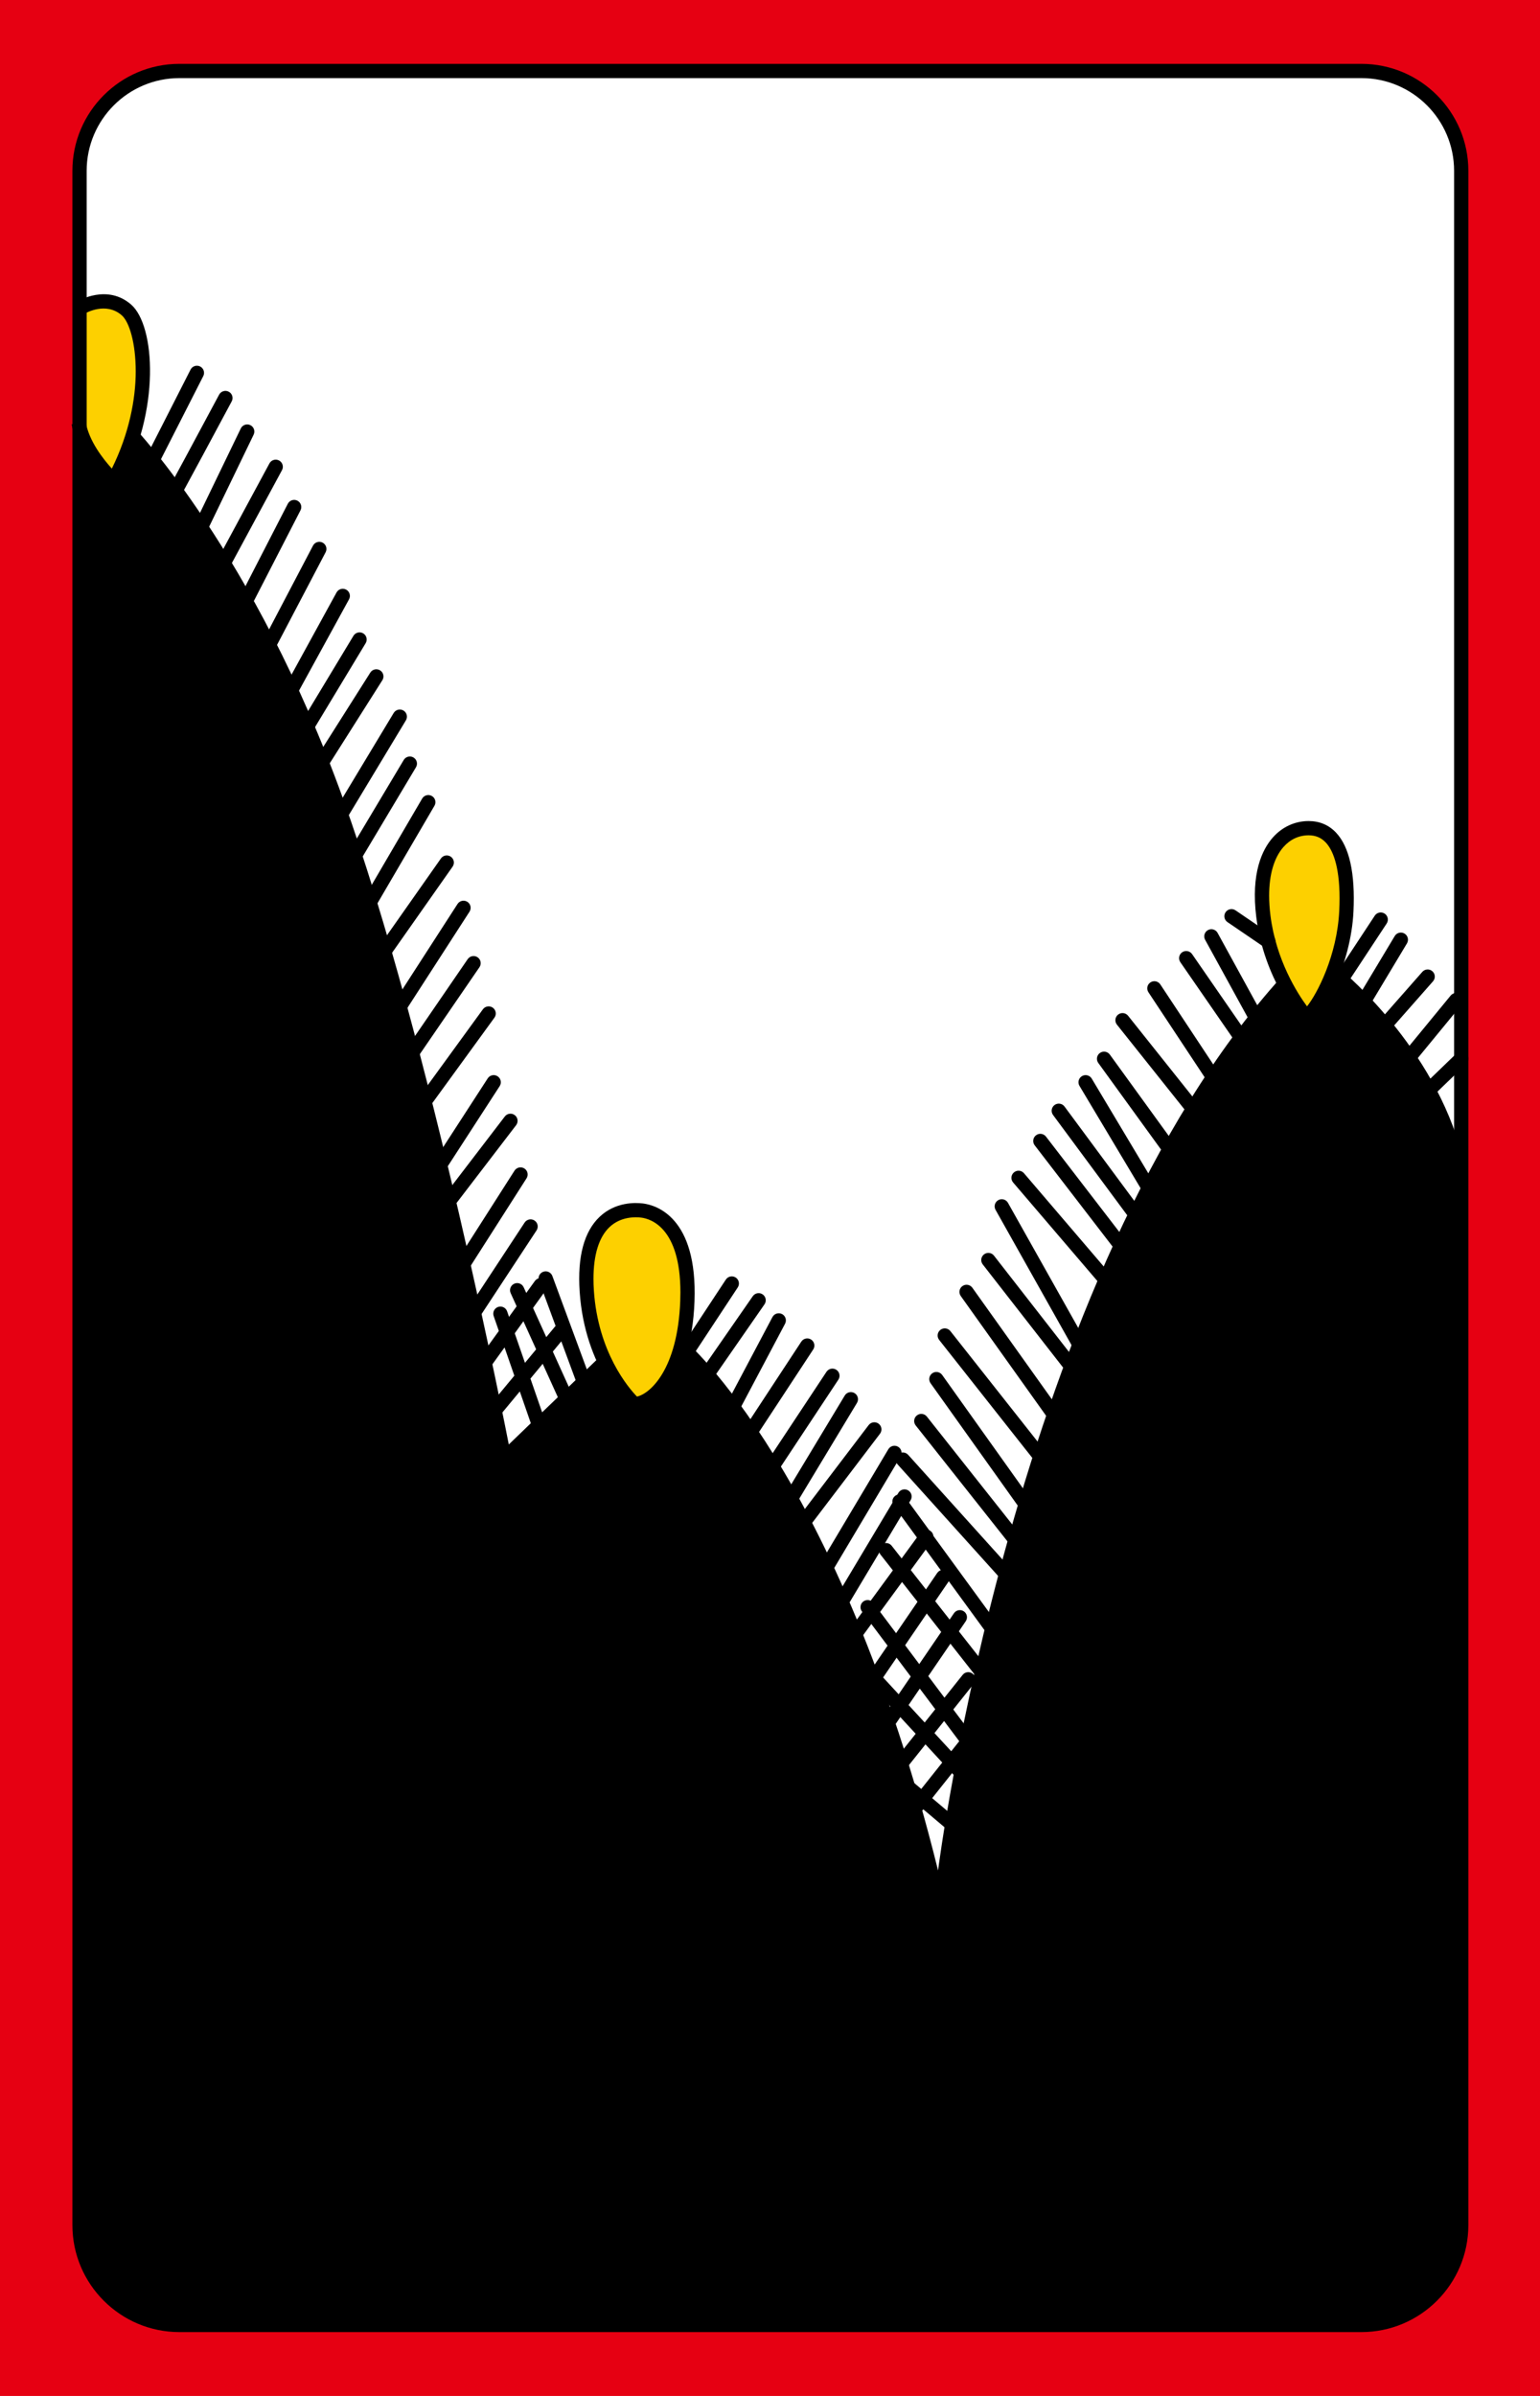 <?xml version="1.0" encoding="iso-8859-1"?>
<!-- Generator: Adobe Illustrator 19.1.0, SVG Export Plug-In . SVG Version: 6.00 Build 0)  -->
<svg version="1.1" id="&#xB808;&#xC774;&#xC5B4;_1" xmlns="http://www.w3.org/2000/svg" xmlns:xlink="http://www.w3.org/1999/xlink"
	 x="0px" y="0px" viewBox="0 0 153.07 238.11" style="enable-background:new 0 0 153.07 238.11;" xml:space="preserve">
<rect style="fill:#E60012;" width="153.07" height="238.11"/>
<g>
	<path style="fill:#FFFFFF;" d="M7.905,30.888V15.721c0,0,0.999-8.166,9.333-8.833l118.167,0.167c0,0,9.001,0.5,9.834,10v97.833
		l-20.167,25.334l-12.667,46.5l-13,8.333l-19-3.5l-47.5-25.833l-7-69.168L8.072,45.721L7.905,30.888z"/>
	<path style="fill:#FDD000;" d="M11.405,47.388c0,0-3.333-2.667-3.5-5c-0.167-2.333,0-12,0-12s2.334-1,4.5,0.333
		S15.239,42.888,11.405,47.388z"/>
	<path style="fill:#FDD000;" d="M63.238,120.222c0,0-4.666-0.668-4.833,6.167c-0.167,6.834,4.833,15.5,4.833,15.5l2.5-1l2.167-6.5
		c0,0,0.667-7.167,0-10S64.905,120.222,63.238,120.222z"/>
	<path style="fill:#FDD000;" d="M129.739,82.055c0,0-3.666,0.333-4.5,5.167c-0.834,4.833,4,13.667,4,13.667l1,0.5l2-4
		c0,0,1.999-4.834,1.666-9.667C133.572,82.888,130.906,81.721,129.739,82.055z"/>
	<path d="M17.827,6.346c-5.861,0-10.63,4.769-10.63,10.63v204.158c0,5.861,4.768,10.63,10.63,10.63h117.492
		c5.861,0,10.63-4.769,10.63-10.63V16.976c0-5.861-4.769-10.63-10.63-10.63H17.827z M8.614,221.134V16.976
		c0-5.08,4.133-9.213,9.213-9.213h117.492c5.08,0,9.212,4.133,9.212,9.213v204.158c0,5.08-4.132,9.212-9.212,9.212H17.827
		C12.747,230.346,8.614,226.214,8.614,221.134z"/>
	<path d="M7.707,29.947l0.727,1.217c0.084-0.05,2.093-1.206,3.671,0.174c0.748,0.655,1.385,2.753,1.385,5.571
		c0,2.757-0.662,6.205-2.374,9.661c-0.865-0.956-2.283-2.755-2.596-4.632l-1.398,0.233c0.534,3.204,3.59,6.037,3.72,6.156
		l0.664,0.609l0.436-0.789c4.065-7.369,3.477-15.792,1.096-17.875C10.677,28.205,7.828,29.875,7.707,29.947z"/>
	<path d="M59.61,120.918c-1.555,1.468-2.226,3.969-1.995,7.434c0.514,7.703,4.806,11.573,4.988,11.734l0.201,0.178h0.268
		c1.812,0,5.652-2.673,5.958-10.933c0.311-8.396-3.84-9.57-5.12-9.73C63.139,119.505,61.176,119.44,59.61,120.918z M59.029,128.258
		c-0.027-0.404-0.04-0.794-0.04-1.169c0-2.384,0.544-4.148,1.595-5.14c1.127-1.064,2.579-1.013,3.151-0.942
		c0.939,0.117,3.895,1.004,3.895,7.436c0,0.268-0.005,0.547-0.016,0.835c-0.254,6.868-3.04,9.253-4.303,9.515
		C62.462,137.914,59.437,134.378,59.029,128.258z"/>
	<path d="M126.51,83.236c-1.051,1.19-2.188,3.527-1.641,7.906c0.767,6.145,4.271,10.209,4.42,10.379l0.36,0.412l0.489-0.245
		c1.355-0.677,4.141-5.83,4.392-11.1c0.181-3.807-0.406-6.45-1.745-7.854c-0.72-0.755-1.633-1.138-2.713-1.138
		C128.709,81.596,127.443,82.179,126.51,83.236z M126.275,90.967c-0.085-0.684-0.128-1.336-0.128-1.954
		c0-2.097,0.488-3.778,1.425-4.839c0.67-0.759,1.535-1.161,2.5-1.161c0.687,0,1.238,0.229,1.688,0.699
		c0.653,0.686,1.386,2.204,1.386,5.563c0,0.39-0.01,0.805-0.031,1.246c-0.212,4.443-2.204,8.256-3.203,9.491
		C128.982,98.752,126.834,95.432,126.275,90.967z"/>
	<path d="M8.572,44.221c0,0,1.833,3,2.75,3.583c0,0,1.751-3.917,2.083-5.25c0,0,11.917,12.5,20.667,36.75s16.5,64.25,16.5,64.25
		s4.833-4.667,9-8.667c0,0,1.833,3.5,3.5,4.167c1.666,0.667,4.333-1.333,5-5.833c0,0,15.334,12.999,25.167,52.666
		c0,0,7.5-59.333,34.166-88.834c0,0,1.833,2.667,2.5,3.334c0.667,0.666,3-4.334,3-4.334s9,7.167,12.167,17.834l0.167,108.334
		c0,0-1,8.499-9.5,8.666l-118.501,0.334c0,0-9-0.334-9.5-10.667V45.888L8.572,44.221z"/>
	<path d="M18.94,36.733L14.274,45.9c-0.178,0.349-0.039,0.775,0.31,0.953c0.349,0.178,0.775,0.039,0.953-0.31l4.667-9.167
		c0.178-0.349,0.039-0.775-0.31-0.953C19.544,36.246,19.118,36.385,18.94,36.733z"/>
	<path d="M21.78,39.221c-2.057,3.849-5.21,9.717-5.465,10.108c-0.213,0.327-0.123,0.766,0.202,0.981
		c0.325,0.215,0.761,0.129,0.978-0.196c0.343-0.514,5.005-9.233,5.536-10.226c0.185-0.345,0.054-0.775-0.291-0.959
		C22.394,38.745,21.964,38.875,21.78,39.221z"/>
	<path d="M23.934,42.58l-4.833,10c-0.17,0.353-0.023,0.777,0.33,0.947c0.353,0.17,0.777,0.023,0.947-0.33l4.833-10
		c0.17-0.353,0.023-0.777-0.33-0.947C24.528,42.08,24.103,42.228,23.934,42.58z"/>
	<path d="M26.782,46.052l-5.667,10.5c-0.186,0.344-0.057,0.774,0.287,0.96c0.344,0.186,0.774,0.057,0.96-0.287l5.667-10.5
		c0.186-0.344,0.057-0.774-0.287-0.96C27.397,45.579,26.967,45.708,26.782,46.052z"/>
	<path d="M28.608,50.064l-6,11.667c-0.179,0.348-0.042,0.775,0.306,0.955c0.348,0.179,0.775,0.042,0.955-0.306l6-11.667
		c0.179-0.348,0.042-0.775-0.306-0.954C29.214,49.579,28.788,49.716,28.608,50.064z"/>
	<path d="M31.111,54.226l-5.333,10.167c-0.182,0.347-0.049,0.775,0.298,0.957c0.347,0.182,0.775,0.049,0.956-0.298l5.333-10.167
		c0.182-0.347,0.049-0.775-0.298-0.957C31.721,53.745,31.292,53.878,31.111,54.226z"/>
	<path d="M33.45,58.881l-6.667,12.167c-0.188,0.343-0.062,0.774,0.281,0.962c0.343,0.188,0.774,0.062,0.962-0.281l6.666-12.167
		c0.188-0.343,0.062-0.774-0.281-0.962C34.069,58.412,33.638,58.537,33.45,58.881z"/>
	<path d="M35.131,63.188l-6.333,10.5c-0.202,0.335-0.094,0.771,0.241,0.973c0.335,0.202,0.771,0.094,0.973-0.241l6.333-10.5
		c0.202-0.335,0.094-0.771-0.241-0.973C35.769,62.746,35.334,62.854,35.131,63.188z"/>
	<path d="M36.807,66.842l-6.333,10c-0.21,0.331-0.111,0.769,0.219,0.978c0.331,0.209,0.769,0.111,0.978-0.219l6.333-10
		c0.209-0.331,0.111-0.769-0.219-0.978C37.454,66.413,37.016,66.512,36.807,66.842z"/>
	<path d="M39.131,70.855l-8.333,13.833c-0.202,0.336-0.094,0.771,0.241,0.973c0.335,0.202,0.771,0.094,0.973-0.241l8.333-13.833
		c0.202-0.336,0.094-0.771-0.241-0.973C39.769,70.412,39.333,70.521,39.131,70.855z"/>
	<path d="M40.13,75.525l-7.167,12c-0.201,0.336-0.09,0.771,0.245,0.972c0.336,0.201,0.771,0.09,0.972-0.245l7.166-12
		c0.201-0.336,0.09-0.771-0.245-0.972C40.766,75.079,40.33,75.189,40.13,75.525z"/>
	<path d="M41.96,79.364l-7.5,12.833c-0.197,0.338-0.084,0.772,0.254,0.969c0.338,0.197,0.772,0.084,0.969-0.254l7.5-12.834
		c0.197-0.338,0.084-0.772-0.254-0.969C42.591,78.912,42.157,79.025,41.96,79.364z"/>
	<path d="M43.826,85.314l-8.667,12.334c-0.225,0.32-0.148,0.762,0.172,0.987c0.32,0.225,0.762,0.147,0.987-0.173l8.667-12.333
		c0.225-0.32,0.148-0.762-0.172-0.987C44.493,84.916,44.051,84.994,43.826,85.314z"/>
	<path d="M45.477,89.837l-8.5,13.167c-0.212,0.329-0.118,0.768,0.211,0.979c0.329,0.212,0.768,0.118,0.979-0.211l8.5-13.167
		c0.212-0.329,0.118-0.768-0.211-0.979C46.127,89.414,45.688,89.508,45.477,89.837z"/>
	<path d="M46.487,95.32l-8,11.667c-0.221,0.323-0.139,0.764,0.184,0.985c0.323,0.221,0.764,0.139,0.985-0.184l8-11.667
		c0.221-0.323,0.139-0.764-0.184-0.985C47.15,94.916,46.709,94.998,46.487,95.32z"/>
	<path d="M47.998,100.304l-9.333,12.833c-0.23,0.317-0.16,0.76,0.156,0.99c0.317,0.23,0.76,0.16,0.99-0.156l9.333-12.833
		c0.23-0.317,0.16-0.76-0.156-0.99C48.672,99.918,48.229,99.988,47.998,100.304z"/>
	<path d="M48.477,107.169l-7.667,11.833c-0.213,0.329-0.119,0.768,0.209,0.98c0.329,0.213,0.767,0.119,0.98-0.209l7.667-11.834
		c0.213-0.329,0.119-0.767-0.21-0.98C49.128,106.747,48.69,106.841,48.477,107.169z"/>
	<path d="M50.176,110.958l-8.167,10.667c-0.238,0.311-0.179,0.756,0.132,0.993c0.311,0.238,0.755,0.179,0.993-0.132l8.167-10.667
		c0.238-0.311,0.179-0.755-0.132-0.993C50.858,110.587,50.414,110.646,50.176,110.958z"/>
	<path d="M51.141,116.34l-8.833,13.834c-0.211,0.329-0.114,0.768,0.216,0.979c0.33,0.21,0.768,0.114,0.979-0.216l8.833-13.835
		c0.211-0.33,0.114-0.768-0.216-0.979C51.79,115.913,51.352,116.01,51.141,116.34z"/>
	<path d="M52.146,121.499l-8,12.167c-0.215,0.327-0.124,0.767,0.203,0.981c0.327,0.216,0.767,0.124,0.982-0.202l8-12.167
		c0.215-0.327,0.124-0.767-0.203-0.982C52.801,121.081,52.361,121.172,52.146,121.499z"/>
	<path d="M53.164,127.307l-7.333,10.166c-0.229,0.318-0.157,0.761,0.16,0.99c0.317,0.229,0.76,0.157,0.989-0.16l7.333-10.166
		c0.229-0.318,0.157-0.761-0.16-0.99C53.835,126.918,53.393,126.99,53.164,127.307z"/>
	<path d="M55.359,131.603l-9.667,11.667c-0.25,0.302-0.208,0.748,0.094,0.998c0.301,0.249,0.748,0.208,0.998-0.094l9.667-11.667
		c0.25-0.302,0.208-0.748-0.093-0.998C56.056,131.26,55.609,131.301,55.359,131.603z"/>
	<path d="M53.993,126.39c-0.367,0.136-0.555,0.543-0.419,0.91l4,10.833c0.135,0.367,0.543,0.556,0.91,0.42
		c0.367-0.136,0.555-0.543,0.419-0.91l-4-10.833C54.768,126.443,54.36,126.254,53.993,126.39z"/>
	<path d="M51.113,127.577c-0.356,0.162-0.515,0.582-0.353,0.938l5.667,12.5c0.162,0.356,0.581,0.514,0.938,0.352
		c0.356-0.162,0.515-0.582,0.353-0.938l-5.667-12.5C51.889,127.573,51.469,127.416,51.113,127.577z"/>
	<path d="M49.506,129.885c-0.37,0.129-0.566,0.532-0.438,0.902l4.333,12.5c0.128,0.369,0.532,0.566,0.901,0.438
		c0.37-0.129,0.566-0.532,0.438-0.902l-4.334-12.5C50.28,129.954,49.876,129.757,49.506,129.885z"/>
	<path d="M72.146,127.166l-4.833,7.333c-0.215,0.326-0.125,0.766,0.202,0.981c0.327,0.215,0.767,0.125,0.982-0.202l4.833-7.333
		c0.215-0.326,0.125-0.766-0.202-0.982C72.801,126.749,72.362,126.838,72.146,127.166z"/>
	<path d="M74.823,128.818l-5.667,8.166c-0.223,0.322-0.144,0.764,0.178,0.986c0.321,0.224,0.763,0.144,0.986-0.178l5.667-8.166
		c0.223-0.322,0.144-0.764-0.178-0.986C75.488,128.417,75.046,128.497,74.823,128.818z"/>
	<path d="M76.779,130.89l-6,11.333c-0.183,0.347-0.052,0.775,0.295,0.958c0.346,0.184,0.775,0.052,0.958-0.294l6-11.333
		c0.183-0.347,0.052-0.775-0.295-0.958C77.391,130.413,76.962,130.544,76.779,130.89z"/>
	<path d="M79.646,133.333L72.313,144.5c-0.215,0.327-0.124,0.767,0.203,0.981c0.327,0.215,0.767,0.123,0.981-0.204l7.334-11.166
		c0.215-0.327,0.123-0.767-0.204-0.982C80.301,132.915,79.861,133.006,79.646,133.333z"/>
	<path d="M82.148,136.332l-7.168,10.833c-0.216,0.326-0.126,0.766,0.2,0.981c0.327,0.216,0.766,0.126,0.982-0.2l7.168-10.833
		c0.216-0.326,0.127-0.766-0.2-0.981C82.804,135.916,82.364,136.004,82.148,136.332z"/>
	<path d="M83.965,138.689l-7.333,12.167c-0.202,0.336-0.094,0.77,0.241,0.973c0.335,0.202,0.77,0.095,0.973-0.24l7.334-12.167
		c0.201-0.336,0.094-0.77-0.241-0.974C84.603,138.247,84.168,138.354,83.965,138.689z"/>
	<path d="M86.341,141.626l-8.999,11.833c-0.237,0.311-0.177,0.756,0.135,0.993c0.312,0.236,0.756,0.176,0.993-0.136l9-11.833
		c0.236-0.312,0.176-0.756-0.136-0.993C87.022,141.254,86.578,141.315,86.341,141.626z"/>
	<path d="M88.297,144.026l-8.834,14.834c-0.2,0.336-0.09,0.77,0.247,0.971c0.336,0.201,0.771,0.091,0.972-0.246l8.832-14.834
		c0.201-0.336,0.091-0.771-0.246-0.971C88.932,143.579,88.497,143.689,88.297,144.026z"/>
	<path d="M89.297,148.359l-7.666,12.833c-0.201,0.336-0.091,0.771,0.245,0.972s0.771,0.091,0.972-0.245l7.666-12.833
		c0.201-0.336,0.091-0.771-0.245-0.972C89.933,147.913,89.497,148.023,89.297,148.359z"/>
	<path d="M91.5,152.303l-10,13.666c-0.23,0.316-0.162,0.76,0.153,0.991c0.316,0.23,0.76,0.162,0.991-0.153l10-13.666
		c0.23-0.316,0.162-0.76-0.154-0.991C92.175,151.919,91.731,151.988,91.5,152.303z"/>
	<path d="M93.154,156.323l-9.334,13.666c-0.221,0.323-0.139,0.764,0.186,0.984c0.323,0.221,0.764,0.139,0.984-0.186l9.334-13.666
		c0.221-0.323,0.139-0.764-0.186-0.984C93.815,155.916,93.375,155.999,93.154,156.323z"/>
	<path d="M94.82,160.323l-9.666,14.166c-0.221,0.323-0.138,0.765,0.186,0.984c0.323,0.221,0.765,0.138,0.984-0.186l9.666-14.166
		c0.221-0.323,0.138-0.765-0.186-0.984C95.481,159.916,95.04,160,94.82,160.323z"/>
	<path d="M95.686,166.447l-9.834,12.334c-0.244,0.306-0.194,0.751,0.112,0.995c0.306,0.244,0.751,0.194,0.995-0.112l9.834-12.334
		c0.244-0.306,0.194-0.751-0.112-0.995C96.375,166.09,95.93,166.14,95.686,166.447z"/>
	<path d="M88.863,176.431c-0.252,0.299-0.214,0.746,0.085,0.999l5.334,4.5c0.299,0.252,0.746,0.214,0.999-0.085
		c0.252-0.299,0.214-0.746-0.085-0.999l-5.334-4.5C89.563,176.094,89.116,176.132,88.863,176.431z"/>
	<path d="M85.425,165.202c-0.288,0.266-0.306,0.714-0.04,1.001l10,10.833c0.266,0.288,0.714,0.306,1.001,0.04
		c0.288-0.266,0.306-0.714,0.04-1.001l-10-10.833C86.16,164.954,85.712,164.936,85.425,165.202z"/>
	<path d="M85.814,159.155c-0.186,0.14-0.284,0.353-0.284,0.568c0,0.147,0.047,0.297,0.142,0.424c0,0,9.058,12.076,9.672,12.895
		c-0.604,0.76-5.493,6.904-5.493,6.904c-0.104,0.131-0.154,0.286-0.154,0.441c0,0.208,0.092,0.415,0.268,0.555
		c0.307,0.243,0.753,0.192,0.996-0.113l6.175-7.762l-10.328-13.771C86.571,158.984,86.127,158.921,85.814,159.155z"/>
	<path d="M87.635,153.498c-0.308,0.242-0.361,0.688-0.12,0.995l12.167,15.5c0.242,0.308,0.688,0.361,0.995,0.12
		c0.308-0.242,0.361-0.688,0.12-0.995l-12.167-15.5C88.388,153.31,87.942,153.256,87.635,153.498z"/>
	<path d="M88.987,148.65c-0.315,0.23-0.385,0.674-0.154,0.99l10.334,14.166c0.23,0.315,0.674,0.385,0.99,0.154
		c0.315-0.23,0.385-0.674,0.154-0.99l-10.334-14.166C89.747,148.489,89.304,148.419,88.987,148.65z"/>
	<path d="M89.265,144.529c-0.291,0.262-0.313,0.71-0.052,1.001l10.666,11.833c0.262,0.291,0.71,0.314,1.001,0.052
		s0.313-0.71,0.052-1.001l-10.666-11.833C90.004,144.29,89.556,144.267,89.265,144.529z"/>
	<path d="M91.133,140.667c-0.308,0.243-0.359,0.688-0.116,0.995l9.5,12c0.243,0.308,0.689,0.359,0.995,0.116
		c0.308-0.243,0.359-0.689,0.116-0.995l-9.5-12C91.885,140.475,91.439,140.423,91.133,140.667z"/>
	<path d="M92.661,136.478c-0.319,0.227-0.393,0.67-0.166,0.988l9.5,13.333c0.228,0.318,0.67,0.394,0.988,0.166
		c0.318-0.228,0.394-0.67,0.166-0.988l-9.5-13.333C93.422,136.326,92.979,136.251,92.661,136.478z"/>
	<path d="M93.466,132.166c-0.307,0.243-0.359,0.688-0.117,0.996l12.5,15.833c0.243,0.307,0.688,0.359,0.996,0.117
		c0.307-0.243,0.359-0.689,0.117-0.996l-12.5-15.833C94.219,131.976,93.773,131.923,93.466,132.166z"/>
	<path d="M95.661,127.811c-0.319,0.227-0.393,0.67-0.166,0.988l11.167,15.667c0.228,0.319,0.67,0.394,0.988,0.166
		c0.319-0.228,0.394-0.67,0.166-0.988l-11.167-15.667C96.422,127.658,95.979,127.583,95.661,127.811z"/>
	<path d="M97.804,124.664c-0.309,0.24-0.364,0.686-0.123,0.994l11.166,14.333c0.24,0.309,0.686,0.364,0.994,0.123
		c0.309-0.24,0.364-0.686,0.123-0.994l-11.166-14.333C98.558,124.478,98.112,124.422,97.804,124.664z"/>
	<path d="M99.226,119.27c-0.342,0.192-0.463,0.624-0.272,0.965l9.833,17.501c0.192,0.342,0.624,0.463,0.965,0.271
		c0.342-0.192,0.463-0.624,0.271-0.965l-9.833-17.5C99.998,119.199,99.566,119.078,99.226,119.27z"/>
	<path d="M100.778,116.516c-0.297,0.254-0.332,0.702-0.078,0.999l9.833,11.5c0.255,0.297,0.702,0.332,1,0.078
		c0.297-0.255,0.332-0.702,0.078-1l-9.834-11.5C101.523,116.297,101.076,116.262,100.778,116.516z"/>
	<path d="M102.974,112.827c-0.31,0.238-0.369,0.684-0.13,0.994l10,13c0.238,0.31,0.684,0.369,0.993,0.13
		c0.311-0.238,0.368-0.684,0.13-0.993l-10-13C103.729,112.646,103.283,112.588,102.974,112.827z"/>
	<path d="M104.817,109.818c-0.314,0.233-0.381,0.677-0.147,0.991l9,12.167c0.232,0.314,0.676,0.381,0.991,0.147
		c0.314-0.232,0.381-0.676,0.147-0.991l-9-12.166C105.576,109.652,105.133,109.586,104.817,109.818z"/>
	<path d="M107.542,106.946c-0.336,0.201-0.446,0.636-0.245,0.972l7.667,12.833c0.201,0.336,0.636,0.446,0.972,0.245
		c0.336-0.201,0.445-0.636,0.245-0.972l-7.667-12.833C108.312,106.855,107.878,106.746,107.542,106.946z"/>
	<path d="M109.323,104.647c-0.316,0.229-0.388,0.673-0.158,0.99l8.333,11.499c0.23,0.317,0.673,0.388,0.99,0.158
		c0.316-0.229,0.388-0.673,0.158-0.99l-8.333-11.5C110.083,104.488,109.641,104.417,109.323,104.647z"/>
	<path d="M111.131,100.834c-0.307,0.244-0.356,0.689-0.113,0.996l8.5,10.666c0.244,0.306,0.69,0.357,0.996,0.113
		c0.307-0.244,0.356-0.69,0.113-0.996l-8.5-10.667C111.883,100.641,111.437,100.59,111.131,100.834z"/>
	<path d="M114.349,97.63c-0.327,0.216-0.416,0.655-0.2,0.982l7.166,10.834c0.216,0.326,0.655,0.416,0.981,0.2
		c0.327-0.216,0.416-0.655,0.2-0.982L115.33,97.83C115.114,97.504,114.675,97.414,114.349,97.63z"/>
	<path d="M117.502,94.638c-0.321,0.223-0.402,0.664-0.18,0.986l6.334,9.167c0.223,0.322,0.664,0.403,0.986,0.18
		c0.321-0.223,0.402-0.664,0.18-0.986l-6.334-9.167C118.266,94.497,117.824,94.416,117.502,94.638z"/>
	<path d="M120.064,92.434c-0.343,0.188-0.469,0.619-0.28,0.962l5.667,10.333c0.187,0.343,0.619,0.469,0.962,0.281
		c0.343-0.188,0.469-0.619,0.28-0.962l-5.667-10.333C120.839,92.371,120.407,92.245,120.064,92.434z"/>
	<path d="M121.819,90.655c-0.22,0.324-0.137,0.765,0.187,0.985l3.667,2.5c0.323,0.221,0.765,0.137,0.985-0.186
		c0.22-0.324,0.137-0.765-0.187-0.985l-3.667-2.5C122.481,90.249,122.04,90.332,121.819,90.655z"/>
	<path d="M136.647,90.999l-4.5,6.833c-0.215,0.327-0.125,0.766,0.202,0.981c0.327,0.215,0.766,0.125,0.982-0.202l4.5-6.833
		c0.215-0.327,0.125-0.766-0.202-0.982C137.302,90.581,136.863,90.671,136.647,90.999z"/>
	<path d="M138.632,93.023l-4.5,7.5c-0.201,0.336-0.093,0.771,0.243,0.973c0.335,0.201,0.77,0.092,0.972-0.243l4.5-7.5
		c0.201-0.336,0.093-0.771-0.243-0.973C139.269,92.579,138.833,92.688,138.632,93.023z"/>
	<path d="M141.373,96.586l-6.166,7c-0.258,0.293-0.23,0.742,0.063,1c0.294,0.259,0.742,0.23,1.001-0.063l6.166-7
		c0.258-0.293,0.23-0.742-0.064-1C142.08,96.264,141.632,96.292,141.373,96.586z"/>
	<path d="M144.191,98.938l-7.667,9.333c-0.248,0.302-0.204,0.749,0.098,0.997c0.303,0.248,0.749,0.205,0.998-0.098l7.667-9.333
		c0.248-0.302,0.204-0.749-0.098-0.997C144.887,98.592,144.44,98.636,144.191,98.938z"/>
	<path d="M144.747,104.711l-4.834,4.667c-0.281,0.272-0.289,0.72-0.018,1.002c0.271,0.282,0.721,0.29,1.002,0.018l4.834-4.667
		c0.281-0.272,0.289-0.72,0.018-1.002C145.478,104.447,145.028,104.439,144.747,104.711z"/>
</g>
</svg>
